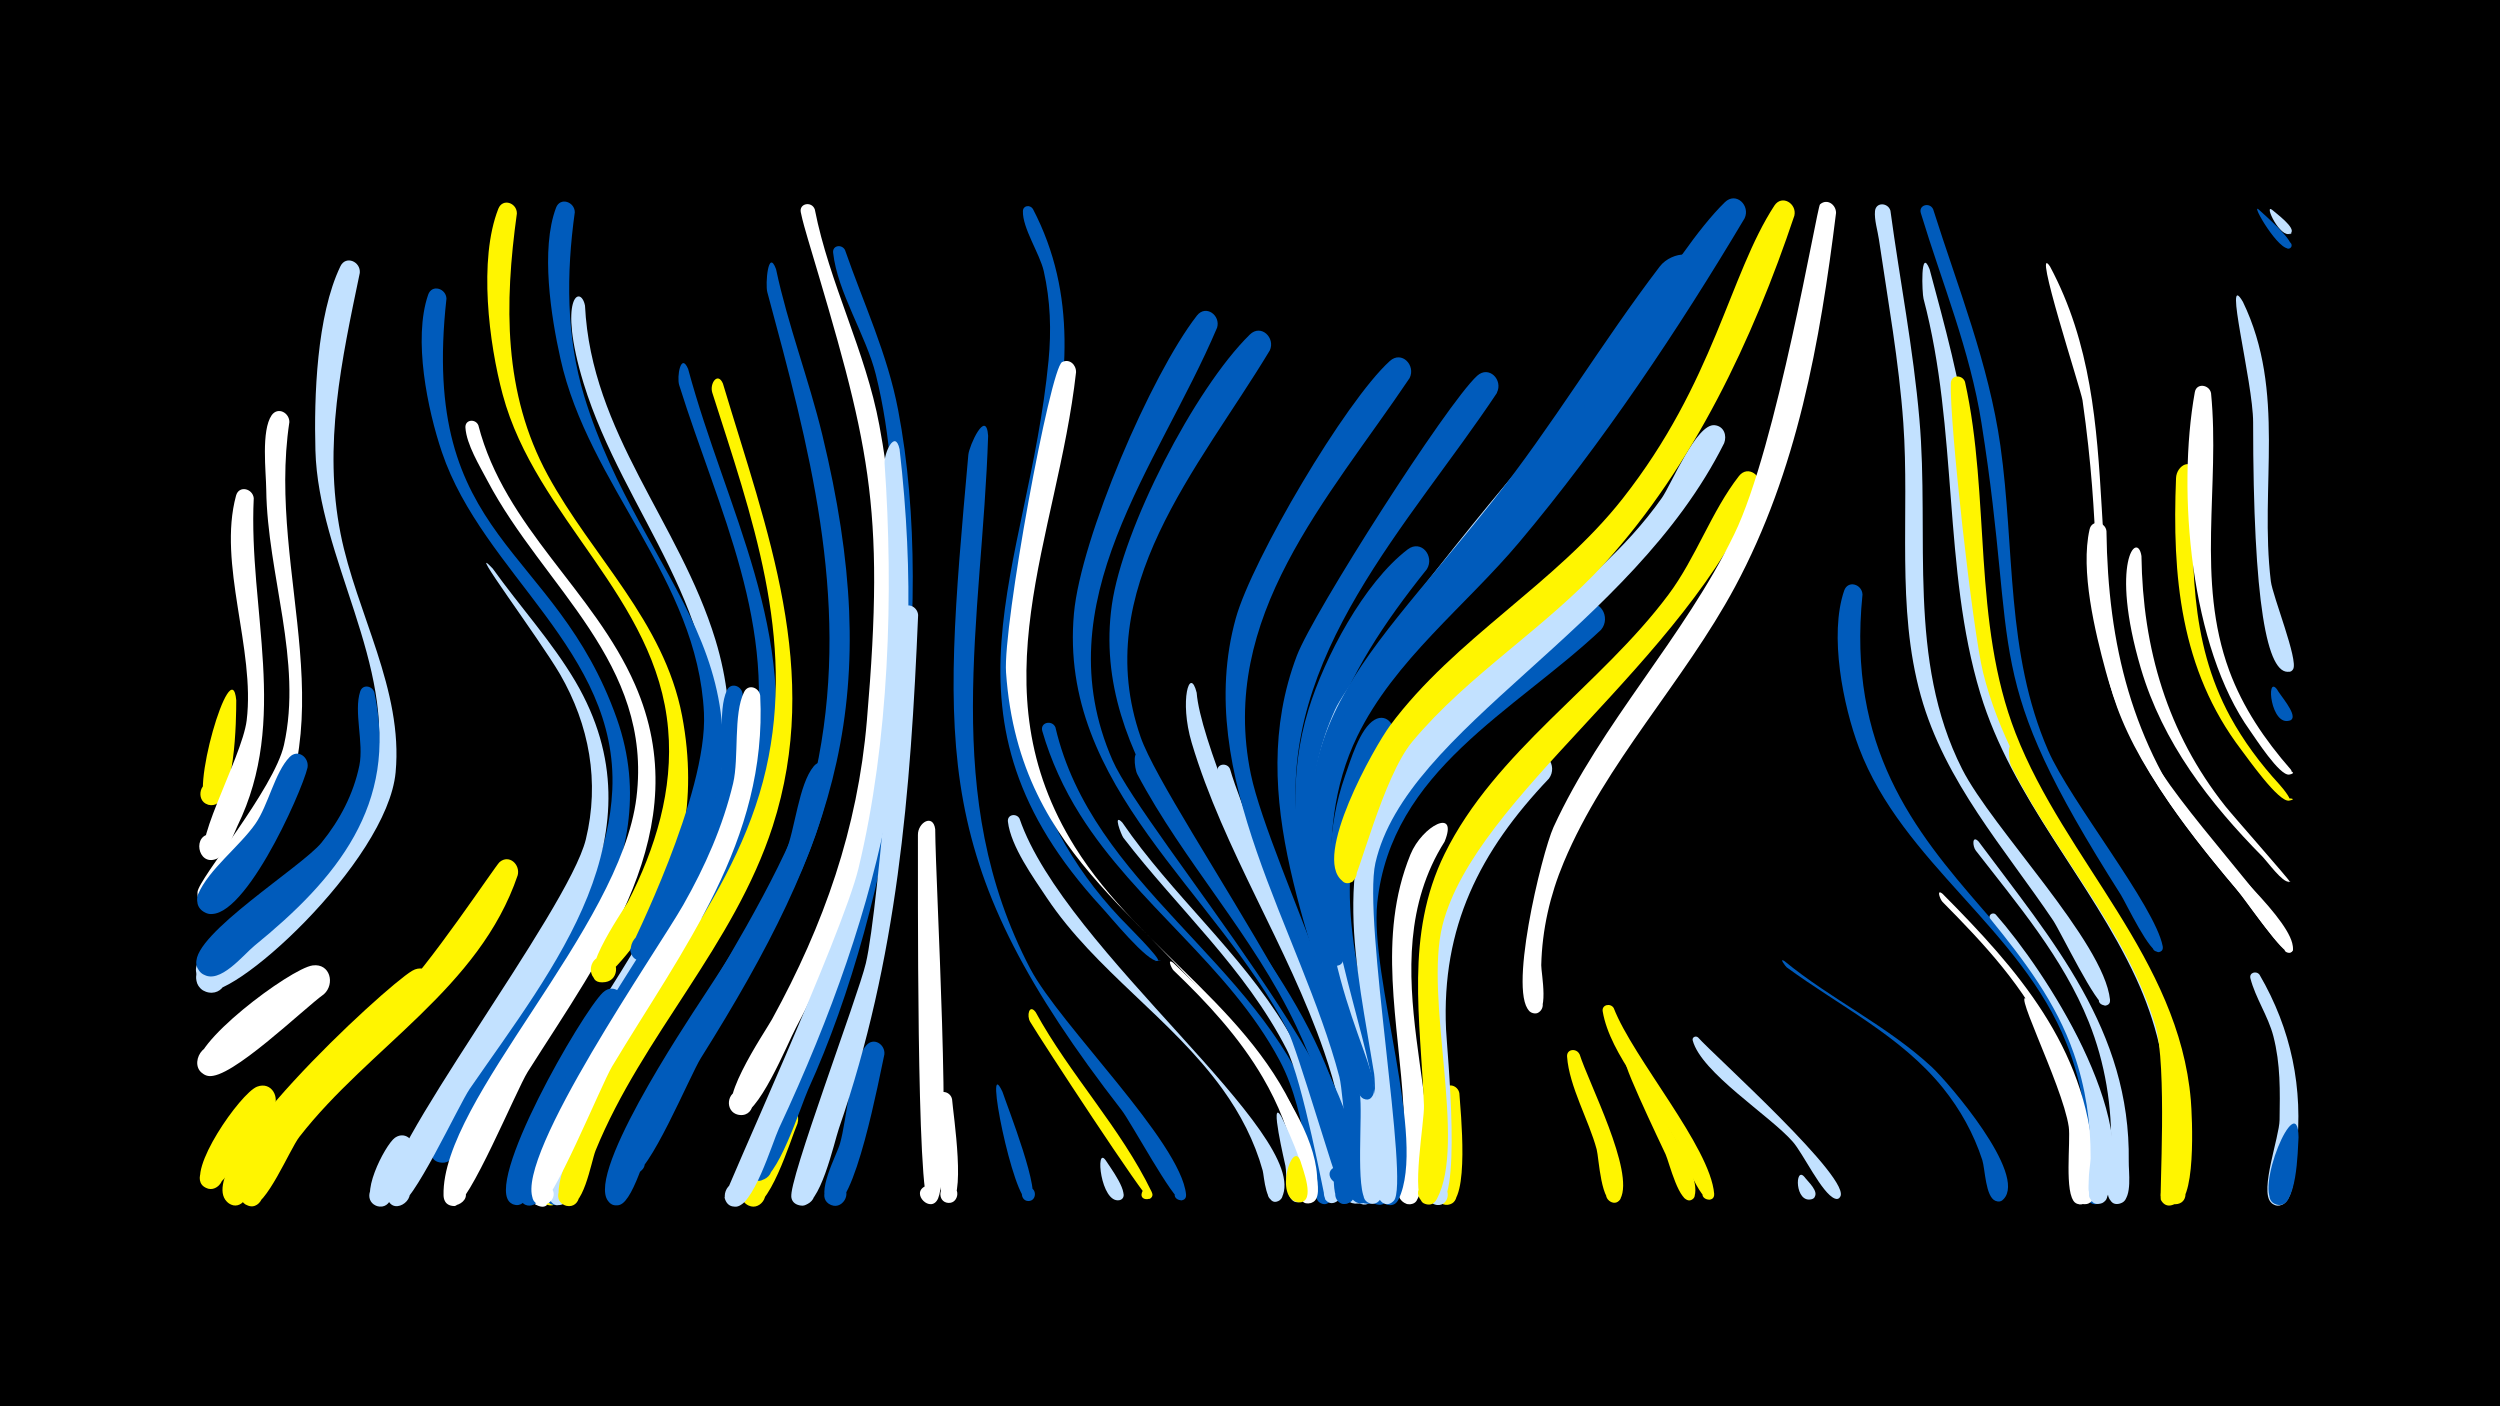 <svg width="1200" height="675" viewBox="-500 -500 1200 675" xmlns="http://www.w3.org/2000/svg"><path d="M-500-500h1200v675h-1200z" fill="#000"/><path d=""  fill="#fff" /><path d=""  fill="#fff500" /><path d=""  fill="#c2e1ff" /><path d=""  fill="#fff" /><path d=""  fill="#005bbb" /><path d=""  fill="#005bbb" /><path d=""  fill="#005bbb" /><path d=""  fill="#fff500" /><path d=""  fill="#c2e1ff" /><path d=""  fill="#005bbb" /><path d=""  fill="#c2e1ff" /><path d=""  fill="#fff500" /><path d=""  fill="#fff500" /><path d="M-386.6-163.9c0 8.2-0.3 50.9-12.3 50.3-7.3-0.4-6.1-11.9 1.2-10.7 7.2 1.2 4.8 12.4-2.3 10.6-9.9-2.7 11.1-74.6 13.4-50.2z"  fill="#fff500" /><path d="M-378.2-260.9c-2.6 53.8 17.1 106.2-7.8 157.3-2.2 4.6-5.1 13.8-10.2 15.9-9.1 3.6-11.7-12.4-2-11.9 8.4 0.4 6.9 13.6-1.3 12.2-11.5-1.9 15.7-48.6 17.9-66.8 4.2-34.2-14-75.1-5.1-107.9 1.4-5.1 8-3.4 8.5 1.2z"  fill="#fff" /><path d="M-369 32.5c-5.8 6.1-23.5 39.2-30.5 38.1-8.9-1.4-3.5-15.4 4-10.4 6.4 4.3-0.9 14.1-6.8 9.2-8.5-7.1 17.7-44.7 25.7-47.8 7.1-2.7 11.3 5.5 7.6 10.9z"  fill="#fff500" /><path d="M-361.1-297.4c-11.2 74.1 30.9 147.4-18.6 213.4-3.9 5.2-12 20.1-19.5 19.3-12.5-1.4-2.2-20.6 5.9-11.1 8.1 9.6-12.6 16.5-11.9 4 0.4-6.3 36.8-49.6 41.5-70.6 9-40.2-8-82-8.5-122.5-0.1-8.8-2.5-28.4 2.6-35.8 3-4.2 8.5-1.2 8.5 3.3z"  fill="#fff" /><path d="M-352.4-131.5c-2.8 12-32.2 77.8-49.2 69.5-8.3-4.1-1.2-16.8 6.6-11.9 7.8 4.9-0.6 16.9-7.8 11.1-2.4-1.9-3.2-5.2-2.1-8 5.1-11.9 19.9-22.9 27.5-33.8 6.2-8.9 9.3-24.7 16.4-32 4-4.1 9.5 0.2 8.6 5.1z"  fill="#005bbb" /><path d="M-344.5-22.8c-9.8 7-45 41.3-55.4 39.2-11-2.3-3.3-19.3 5.6-12.6 9 6.7-5.1 18.9-10.4 9-5.8-10.6 44.2-48 54.8-49.4 8.4-1.1 10.8 8.9 5.4 13.8z"  fill="#fff" /><path d="M-335.5-80.5c-7.4 9.2-59.8 62.3-68.9 50.3-6-7.9 6.9-16.7 12.1-8.2 5.1 8.5-8.7 15.9-12.9 6.9-3.9-8.4 53.2-56.3 62.3-59.8 7-2.6 11.1 5.5 7.4 10.8z"  fill="#c2e1ff" /><path d="M-327.3-369c-8.7 41.8-17.7 82.6-9.2 125.3 7.6 38.1 30.1 74.7 26.4 114.4-4 43.1-80.6 112.7-92.6 104.6-7-4.8-1-16 6.9-12.9 7.9 3.2 4.4 15.4-4 14-5-0.8-7.7-6.7-5-11 20-33 73.8-37.8 85.1-94.6 10.1-51.2-27.5-102.8-28.9-154.6-0.7-25.8 0.6-64.7 12-88.4 2.6-5.4 9.8-2.2 9.3 3.2z"  fill="#c2e1ff" /><path d="M-320.3-167.6c11.5 53.9-18.2 89.5-57.5 121.5-5.4 4.4-16.8 18.9-24.7 13.7-9.6-6.4 4.2-19.7 10.3-9.9 6.1 9.8-12.1 16.1-13.5 4.7-1.7-14 50.6-46.4 60-57.9 8.8-10.8 15.4-23.4 18.2-37.1 2.2-10.8-2.8-25.9 0.4-35.5 1.2-3.7 5.9-2.7 6.8 0.5z"  fill="#005bbb" /><path d=""  fill="#fff" /><path d="M-301.7 53.8c-3.1 5.4-9.2 28.8-17.9 24.9-5.8-2.6-2.9-11.6 3.3-10.4 7.3 1.5 4.3 12.8-2.7 10.6-9.7-3.1 3.8-29.4 8.6-32.8 5.4-3.7 10.7 2.4 8.7 7.7z"  fill="#c2e1ff" /><path d="M-293.7-23c-23.8 24.5-53 44.2-73.3 72-3.7 5-15.6 35.8-23.8 28.1-4.7-4.4 1.1-12 6.6-8.7 6.4 3.8-0.1 13.6-6.1 9.1-20.6-15.5 74.5-103.4 88.1-111.5 7.4-4.4 13.3 5 8.5 11z"  fill="#fff500" /><path d="M-285.7-356.6c-13 117 52.1 117.5 81.8 201.6 25 70.9-30.3 129.3-64.6 185.1-3.5 5.6-12.8 32.1-21.7 27.3-5.9-3.2-2.1-12.5 4.3-10.7 6.4 1.9 4.7 11.7-1.9 11.4-13.1-0.8 2.7-23.5 5-27.8 27-48.4 74-92.8 76.7-151.2 3-66.5-62.1-103.7-81.8-162.1-6.9-20.4-13.9-54.3-6.6-75.5 1.8-5.3 8.7-3 8.8 1.9z"  fill="#005bbb" /><path d=""  fill="#fff" /><path d="M-270.4-295.9c12.7 49.2 55.4 79.3 75.2 124.5 30.4 69.4-16.1 129.8-51.5 185.9-5.4 8.6-28.5 64.6-35.3 64.4-9.8-0.3-3-15.9 3.9-9 6.9 7-8.8 13.6-9 3.8-1-46 84.9-127.9 92.6-190.9 7.9-64.7-44.4-100.7-71.5-152-3.7-7.1-10.1-17.4-10.6-25.6-0.2-3.9 4.8-4.3 6.2-1.1z"  fill="#fff" /><path d="M-263.5-227.1c13 18.2 28.3 34.9 39.7 54.2 42.8 73-10.2 136.8-50.7 195.5-5.4 7.9-27.9 56.9-34.8 56.3-8.6-0.7-4.4-14.4 3.1-10.1 8.8 5-4.9 16-7.9 6.3-5.8-18.8 86.8-137.6 95.3-172.2 6.7-27.5 1.7-54.9-12.4-79.3-10.1-17.3-46.1-65.3-32.3-50.7z"  fill="#c2e1ff" /><path d="M-251.5-79.9c-18.4 54.3-71.3 82.5-104.8 125.6-4.6 5.9-16.1 34-23.5 33.2-7.5-0.8-5.6-12.5 1.8-10.9 8.6 1.9 2.5 15.1-4.5 9.8-19.9-15.1 61.5-88.1 71.7-97.8 16.3-15.5 48.6-64.5 50.6-66.2 4.6-3.9 10 1.2 8.7 6.3z"  fill="#fff500" /><path d="M-251.9-397.5c-6 43.3-6.6 86.1 14.8 125.5 21.3 39.2 55.8 70.1 64.5 115.6 16 84.1-39.2 127.7-39.5 127.6-6.9-2-5-12.7 2.2-12.2 7.2 0.5 7.6 11.3 0.5 12.4-17.6 2.6 8.6-34.3 10.8-38.5 13.2-25.6 21.9-53.9 19.3-82.9-5.4-63-63.5-101.4-79.4-160.6-6.6-24.5-11.7-64.8-2.1-89.2 2.1-5.3 9-2.8 8.9 2.3z"  fill="#fff500" /><path d="M-234.9 72.4c-3.2 10.9-14.7 3.9-9.6-2.1 8.6-10.2 12.8 14.6 1.3 7.7-11.1-6.6 10.5-19.7 8.3-5.6z"  fill="#fff" /><path d=""  fill="#c2e1ff" /><path d="M-219.2-353.3c3 61.3 45.4 104.1 62.6 160.4 23.3 76.4-19 137.5-57.3 199.5-5.3 8.6-27.9 64.9-34.7 64.7-9.8-0.3-3-15.9 3.9-8.9 8.1 8.2-12.1 13.2-8.8 2.1 21.6-70.8 84.3-124.2 94.2-198.9 9.3-71-41.2-118.5-60.6-181.7-12.6-41.3-1.4-47.6 0.7-37.2z"  fill="#c2e1ff" /><path d="M-224.1-398.1c-4.1 29.5-4.2 59.5 4.5 88.2 28 91.9 98.5 127.4 50 236.7-3.2 7.3-12.5 34-21.5 34.4-11.4 0.6-5.1-18.3 3.7-10.8 8.7 7.4-8.9 16.7-10.1 5.3-0.1-0.6 37.3-74.2 35.4-113.5-3.1-64.3-55.4-109.1-68.9-170.1-4.5-20.1-9.6-52.5-2.1-72.4 2-5.3 9-2.8 9 2.2z"  fill="#005bbb" /><path d="M-201-15.6c-13.2 20.3-26.3 40.8-36.1 63-2.7 6.3-6.7 28.4-13.2 30.6-7.8 2.6-9.2-10.9-1-10 8.1 0.9 3.8 13.8-3.3 9.6-14.1-8.5 34.1-91.9 44-101.2 5.6-5.3 12.5 1.8 9.6 8z"  fill="#005bbb" /><path d="M-192.6-11.6c-12.6 19.3-24.9 39-33.9 60.3-2.6 6.1-6 27.3-12.5 29.5-7.7 2.6-9.2-10.9-1.1-10 8.1 0.9 3.8 13.7-3.2 9.5-13.7-8.2 31.6-88.3 41.1-97.3 5.6-5.3 12.5 1.9 9.6 8z"  fill="#fff" /><path d="M-184.2-16.6c-13.4 20.4-26.7 41-36.5 63.5-2.8 6.4-6.8 29.1-13.3 31.3-7.7 2.6-9.2-10.9-1.1-10 8.1 0.9 3.8 13.7-3.2 9.6-14.4-8.7 34.5-93.1 44.5-102.4 5.6-5.2 12.6 1.9 9.6 8z"  fill="#fff500" /><path d=""  fill="#c2e1ff" /><path d="M-169.7-322.9c18.3 67.8 53.8 127.1 38.6 200-13.7 65.5-63 112.1-88.4 172.2-2.3 5.5-6.9 31.8-15.5 28.9-5.7-1.9-3.8-10.7 2.2-10 7 0.8 5.2 11.7-1.7 10.1-10.4-2.3 3.6-30.4 5.7-35.7 24.7-62 76.6-109.7 89.9-176.7 12.9-65.4-16.2-120.7-35.1-181.1-1.2-3.9 0.8-15.9 4.3-7.7z"  fill="#005bbb" /><path d="M-159.1-49.8c-19.4 32.9-43.4 63.1-58.4 98.5-1.6 3.8-10.4 39.3-18.5 27.4-3.4-5 3.5-10.8 7.8-6.6 4.3 4.1-1.1 11.3-6.2 8.2-15.9-9.6 52.4-127.2 66.9-136 5.8-3.5 10.8 3.1 8.4 8.5z"  fill="#c2e1ff" /><path d="M-153-315.9c21.2 70.9 47.8 138.2 23.9 212.5-18.5 57.2-62.5 100.5-85 155.6-2.2 5.4-5.9 29.4-14.6 26.4-5.7-1.9-3.7-10.7 2.3-10 7 0.8 5.2 11.7-1.7 10.2-10.5-2.4 4-31.4 6.2-37.1 24.6-60.6 74.8-107.5 89.6-172.6 14.3-62.9-6.9-121.4-25.8-180.6-1.4-4.4 2.6-10.2 5.1-4.4z"  fill="#fff500" /><path d="M-143.6-167.2c7.7 79.3-46.4 134-79.9 199.5-3.7 7.2-16 48.7-23.6 46.2-7.7-2.6-0.8-14.2 5.1-8.6 5.9 5.6-5.2 13.2-8.3 5.6-8.4-20.9 60-119.6 72.3-141.7 10.9-19.5 19.6-40.4 23.8-62.4 2.1-11.2-1.4-30.2 3.1-40 1.8-4 6.9-2.3 7.5 1.4z"  fill="#005bbb" /><path d="M-135.1-166.1c3.5 69.7-37.2 121.5-71.1 178-5.1 8.5-29.4 68.3-34.9 66.4-7.7-2.6-0.8-14.2 5.2-8.6 5.9 5.6-5.3 13.2-8.3 5.7-8.5-21.1 59.7-119.1 72.2-141.1 10.4-18.3 19-37.7 23.9-58.3 2.9-12.3 0-33.4 5.3-43.9 2-4 7.2-2.1 7.7 1.8z"  fill="#fff" /><path d="M-127.5-370.8c5.7 26.9 15.7 52.7 22.2 79.5 30.2 124.6 7.5 194.4-58.3 299.2-5.1 8.1-25.3 56.9-33.1 56.1-10.2-1-2.1-16.8 4.6-9.1 6.7 7.7-10.1 13.6-9.6 3.4 1.2-30.2 82.8-131.8 94.7-194.8 14.7-77.4-4.7-149.3-24.7-223.3-1-3.7 0.4-21.3 4.2-11z"  fill="#005bbb" /><path d="M-117.2 39.3c-3 6.7-14.1 44.1-23.6 39.3-6.9-3.4-0.9-14 5.6-9.9 6.5 4.2-0.6 14-6.6 9.2-6.3-5.1 12.2-47 19.7-46.6 4.3 0.2 6 4.3 4.9 8z"  fill="#fff500" /><path d="M-108.9-399.5c7 35.6 24.4 68 31 103.7 17.6 94.7 5.6 204.1-40 289-4.1 7.6-18.6 43.8-27.7 41.9-6.7-1.4-5.7-11.6 1.2-11.7 8-0.1 7.5 12.6-0.5 11.8-14.3-1.4 12.2-40 15.5-46 24.9-45.4 41.1-91.4 45.5-143.3 9-104.7 1-132.9-28.3-231.1-1.2-4.2-2.5-8.4-3.4-12.8-1-4.4 5.2-5.6 6.7-1.5z"  fill="#fff" /><path d="M-100.8-128c-12.2 64.5-55.4 110.4-83.7 167.5-3.6 7.3-10.9 36.7-18 38.8-8.1 2.4-9-11.5-0.7-10.4 8.3 1.2 3.4 14.3-3.7 9.7-15-9.8 36.5-86.9 43.8-98.1 14.8-22.6 29.7-45.3 40.2-70.4 4.6-11 6.2-32.5 13.5-41.3 3.5-4.2 9-0.5 8.6 4.2z"  fill="#005bbb" /><path d="M-94.4-380c8.9 25.6 20.4 50 25.5 76.8 18.9 98.6-1.9 235.5-43.2 326.2-3.4 7.5-15.1 45-24.1 43.8-10.5-1.5-1.3-17.4 5.2-9.2 5.6 7.1-7.8 13.6-9.9 4.9-1.9-7.8 28.1-65.4 32.9-76.7 16.3-38.4 26.5-78.1 30.4-119.7 5.6-59.4 12.5-128-2-186.3-4.7-18.9-18.4-39.4-20.5-58.5-0.4-3.6 4.2-4.2 5.7-1.3z"  fill="#005bbb" /><path d=""  fill="#fff" /><path d="M-75.5 6.1c-2.1 9.4-14.6 76.7-25.6 72.3-6.8-2.8-1.8-13.3 4.6-9.8 6.5 3.5 0.4 13.4-5.6 9.2-6.7-4.7 3.7-23.2 5.3-28.9 3.4-11.8 4.7-37.9 12.6-47.1 3.6-4.2 9.2-0.4 8.7 4.3z"  fill="#005bbb" /><path d="M-68.2-284.4c14 121.7-6.9 216.8-57.9 326-3.2 6.9-12.6 38.7-21.3 37.6-8.9-1.2-3.8-15.2 3.8-10.4 8.9 5.7-6 16.3-8.6 6.1-0.5-1.9 56.5-125.9 64.3-158.2 14.7-61.1 16.9-131.7 12.5-194.3-0.3-4.8 5-16.7 7.2-6.8z"  fill="#c2e1ff" /><path d="M-59.3-204.8c-3.6 85.6-9.9 164.8-38 246.4-2.4 7-9.1 38.2-18.1 37.1-10.3-1.2-1.8-17.1 4.9-9.1 5.7 6.8-7.3 13.6-9.6 5-1.9-6.8 32.1-96.8 35.7-112.2 6.5-27.1 16.7-169.1 17-169.6 2.4-4.2 7.8-1.8 8.1 2.4z"  fill="#c2e1ff" /><path d="M-51.1-102c0.2 27.9 8.1 161.3 1.4 177.2-3.3 7.7-13.6-2.5-6-5.9 6.5-2.9 8.8 8.8 1.7 8.6-6.2-0.1-5.3-159.2-5.4-177.1-0.1-6 7.3-10.4 8.3-2.8z"  fill="#fff" /><path d="M-43 27.7c0.5 6.8 7.2 50.2-1.8 49.7-5.7-0.4-4.7-9.4 0.9-8.4 5.7 1 3.7 9.8-1.8 8.2-4.8-1.4-7.2-45.1-4.7-50.7 1.7-4 6.8-2.4 7.4 1.2z"  fill="#fff" /><path d="M-4.2-399.7c43.2 83-21.3 166.9-4.1 253.4 6.6 33 22.8 62.2 45.7 86.6 2.2 2.4 20.8 20.7 18.3 20.9-5 0.6 5-1.1 0.1 0-4.8 1.1-23.5-22-27.1-25.8-84.3-91.7-35.2-161-25.4-262.3 1.4-14.4 0.9-28.9-2.3-43-1.9-8.3-10.3-20.7-10-28.8 0.1-2.8 3.5-3.1 4.8-1z"  fill="#005bbb" /><path d="M-25.7-290.8c-2.8 88.2-23.4 172.7 20.3 255.9 14.1 26.8 72.2 83.1 74.7 108.2 0.5 5-7.8 2.6-4.8-1.4 3-4 7.5 3.5 2.6 4.3-3.6 0.6-24.5-38-28.7-43.3-91.7-118.3-86.4-171.4-73.6-314.6 0.4-4.4 8.6-22.4 9.5-9.1z"  fill="#005bbb" /><path d="M-18.8 24.1c2 6.2 19.7 51 13.1 52.3-4.3 0.9-5.4-6-1-6.4 4.4-0.5 4.7 6.5 0.3 6.5-7.2 0-21.8-72.6-12.4-52.4z"  fill="#005bbb" /><path d="M-10.6-107c21.6 63.1 140.6 151.9 125.9 181.8-2.5 5-9.8-0.8-5.4-4.3 3.7-3 8.2 3.1 4.2 5.7-6.6 4.2-7.3-11.9-8-14.3-3.9-14.1-10.7-27.2-19.2-39-24.5-34-61-56.9-84.4-91.9-6.5-9.8-17.3-24.7-18.7-36.6-0.4-3.6 4.2-4.2 5.6-1.4z"  fill="#c2e1ff" /><path d="M-2.9-14.2c16.4 30 40.8 55.5 55.7 86.3 2.1 4.3-6.2 4.9-4.7 0.4 1.4-4.6 7.9 0.7 3.7 3-1.6 0.9-51.9-75.9-57.3-85-1.8-2.9-0.5-8.8 2.6-4.7z"  fill="#fff500" /><path d="M6.6-150.9c17.6 75.5 96.5 112 124 182.8 2.8 7.2 15.3 39.4 7.4 45.1-5.3 3.8-9.6-6.1-3.2-7.3 7.5-1.5 5 11.6-1.4 7.5-5.7-3.6-4.7-41.1-19.2-68.2-24.4-45.7-68.6-74.7-95.8-118-7.8-12.4-14-25.9-18.1-40.1-1.2-4.2 4.7-5.5 6.3-1.8z"  fill="#005bbb" /><path d="M16.5-321.3c-9 79.9-48.5 151.1-0.5 227.9 31.8 51 89.9 79.9 110.3 139 1.7 5.1 10.9 28.9 3.5 31.6-5.9 2.1-7.3-8.2-1-7.6 7.3 0.6 1.6 12-3.3 6.5-4.1-4.5-2.7-18.8-4.2-24.8-3.8-15.5-10.8-30-19.6-43.3-44.9-67.9-112.3-92.7-118.8-185.2-1.6-22.2 21.2-146.2 26.9-149 3.6-1.8 6.8 1.3 6.7 4.9z"  fill="#fff" /><path d=""  fill="#005bbb" /><path d="M30.7 56.9c1.7 2.8 12.5 16.9 7.1 19-3.3 1.4-5.1-3.9-1.7-4.9 3.4-1 4.7 4.4 1.2 5.1-9 1.6-11.7-26.3-6.6-19.2z"  fill="#c2e1ff" /><path d="M38.7-105.2c23.8 34.7 56.5 62.1 78.4 98.3 6.7 11.1 40.1 72.8 24.7 83.5-6.4 4.4-9.5-8.8-1.8-7.6 7.7 1.2 0.8 12.9-3.9 6.7-0.2-0.3-11-57.6-18.5-72-20-39-52.1-67.4-78.4-101.6-1-1.4-5.2-12.2-0.5-7.3z"  fill="#c2e1ff" /><path d="M47.8-136.1c26.5 60.4 78.6 104.8 96.4 170.2 2 7.3 11 38.2 3.3 43.1-5 3.2-9.5-4.9-4.2-7.5 5.3-2.6 8.9 5.9 3.4 7.9-9.3 3.4-5.8-20.6-6.2-24.3-2-21.2-9.2-41.6-18.3-60.7-20.6-43.6-53.9-78.7-76.3-121-1.5-2.8-2.4-14.4 1.9-7.7z"  fill="#005bbb" /><path d=""  fill="#005bbb" /><path d="M63.1-37.9c22.4 21 76.7 78.2 68.3 112.4-1.5 6.1-10.8 1.5-6.9-3.4 3.9-4.9 10.4 3.2 4.8 6-8 4-7-16.2-7.5-19.3-2.7-14.3-8.3-28-15.6-40.5-11.3-19.4-26.7-36-42.9-51.5-0.9-0.8-3.3-6.1-0.2-3.7z"  fill="#fff" /><path d="M74.4-167.5c3.3 43 96.9 222.5 79.2 243.4-4.5 5.4-11.6-3.9-5.2-6.8 5.4-2.5 9 6.3 3.3 8.2-9.4 3.2-5.3-18.3-5.5-22-0.8-17.3-5-34.2-10.6-50.4-17.5-50.9-48.2-96.8-63.6-148.4-6-20.2-0.9-37.2 2.4-24z"  fill="#c2e1ff" /><path d="M84.2-342.7c-28.4 66.9-83.5 131.4-50.2 207.6 15.1 34.5 132.3 170 111.5 201.2-3.5 5.3-10.8-2.3-5.4-5.6 5.4-3.3 8.9 6.6 2.5 7.4-1.2 0.1-20-64.6-24.4-73-34.6-67.3-110.3-117-102.7-200.5 3.3-36.1 36.9-114.4 59-142.9 4.3-5.5 11.5-0.1 9.7 5.8z"  fill="#005bbb" /><path d="M90.4-130.9c8.9 31.6 79.9 188.9 64.4 207-4.6 5.4-11.6-4-5.3-7 5.5-2.5 9 6.4 3.3 8.3-9.6 3.2-5.2-18.9-5.4-22.6-0.7-17.3-4.8-34.2-10.3-50.6-11.5-34.8-51.1-102.3-52.8-134-0.2-3.8 4.8-4.2 6.1-1.1z"  fill="#c2e1ff" /><path d=""  fill="#c2e1ff" /><path d="M109.5-331.8c-34.2 56.8-86.7 114.5-62 185.6 13 37.3 126.6 191.4 101.7 222.2-4.3 5.4-11.5-3.6-5.3-6.6 6.2-3 8.9 8 2 8.2-8.1 0.2-4.5-23-5.1-27.9-2.8-23.9-11.9-46.5-22.6-67.8-31-61.3-95.1-117-84.5-191.6 5.2-36.6 39.7-103.7 66.2-129.7 5.4-5.3 12.4 1.6 9.6 7.6z"  fill="#005bbb" /><path d="M115 35.9c2.8 5.5 17.8 37.3 9.3 40.8-4.8 2-7.5-5.7-2.5-7.1 5-1.4 6.8 6.5 1.7 7.4-7 1.2-5.7-13.8-6.5-17.4-0.2-1.1-7.9-33.5-2-23.7z"  fill="#c2e1ff" /><path d="M124.2 57.3c1.1 3.9 7.4 19.4-0.3 19.8-5.2 0.3-5.2-7.9 0-7.6 5.2 0.3 4.3 8.4-0.8 7.6-11.8-1.9-2.7-30.5 1.1-19.8z"  fill="#fff500" /><path d=""  fill="#fff500" /><path d=""  fill="#fff" /><path d="M150.9-101.2c-10.9 49.1 11 96.1 15.6 144.4 0.6 6 4.9 33.6-3.8 35-6.2 1-7.2-8.9-0.9-9.2 7.3-0.4 5.3 11.7-1.5 8.9-6.7-2.7-1.3-24.3-1.5-30.1-1.2-40.7-17.4-79.2-19.1-120-1.2-30.8 12-45.1 11.2-29z"  fill="#005bbb" /><path d="M158.4 45.7c0.7 5.3 5.7 33.8-4.2 32.4-6.1-0.8-4.3-10.3 1.7-8.8 6 1.5 3.1 10.7-2.6 8.6-8.3-3 0.1-55.7 5.1-32.2z"  fill="#c2e1ff" /><path d="M168.2-145.6c-56.2 79.2 17.7 177-2.4 220.8-3.1 6.6-12.7-0.7-7.2-5.4 6.5-5.6 11.3 8.6 2.7 8.1-6-0.3-4.7-50-6.1-58.2-8.5-48.9-26.9-97.9-9.6-147.2 2.6-7.3 7.1-22.9 14.2-27 6-3.5 11 3.4 8.4 8.9z"  fill="#005bbb" /><path d="M176.6-318.5c-39.3 58.4-91.8 114.6-76.2 190.1 9.2 44.2 72 165.5 56.5 203.3-2.7 6.6-12.4-0.2-7.2-5 6.1-5.6 11.3 7.8 3 7.7-5-0.1-7.6-52.5-9.8-60.7-18.6-70.4-70.7-144.7-49.7-220.2 7.8-28 52.5-104 73.9-123.4 5.7-5.2 12.6 2.1 9.5 8.2z"  fill="#005bbb" /><path d="M184.9-226.8c-41.9 52.3-63.8 98-49.4 166.2 2.6 12.6 38 140.7 21.2 138.3-6.1-0.9-4.2-10.4 1.7-8.9 7 1.8 1.6 12.5-3.9 7.9-5.6-4.6-2-42.6-3.8-51.6-11.3-61.4-42.2-121.1-22.6-184.6 7.7-24.9 26.4-60.6 47.6-76.8 6.5-4.9 13 3.3 9.2 9.5z"  fill="#005bbb" /><path d="M193.4-96c-37.8 59.7 6 134.6-13 171.5-3.5 6.7-13.2-1.3-7.2-6 7-5.4 11.3 9.4 2.5 8.5-8-0.8-1.6-38.9-2-46-2.2-41.1-12.9-82 3.3-121.8 5.7-14 23.2-22.8 16.4-6.2z"  fill="#fff" /><path d="M200.5 24.8c0.5 8 5.2 52.4-5.5 53.5-6.5 0.7-7-9.7-0.4-9.7 6.6 0 5.9 10.4-0.6 9.6-8.7-1-2.1-18.8-1.7-23.6 0.7-8.4-2.8-23.8 0.6-31.3 1.8-4 7-2.3 7.6 1.5z"  fill="#fff500" /><path d=""  fill="#fff500" /><path d="M218.6-311.5c-42.1 63.3-104.8 126.2-95.9 207.5 5.8 52.5 31.9 100.4 37.1 152.7 0.5 5 4.9 30.2-4.6 28.9-7.1-1-3-12.1 3.1-8.3 5.2 3.3-0.5 11.2-5.3 7.4-3.2-2.6-2.6-45.4-5.8-59.4-15.4-66.4-50.8-133.8-24.7-202.6 7.9-20.7 71.9-120.9 86.5-134.3 5.7-5.2 12.6 2 9.5 8.1z"  fill="#005bbb" /><path d=""  fill="#fff500" /><path d=""  fill="#c2e1ff" /><path d="M243.5-126.3c-33.3 35-51.6 71.3-49.4 120.4 0.4 9.4 8.3 87.2-4.9 84.2-5.5-1.2-4.5-9.6 1.1-9.6 6.6 0 5.9 10.4-0.6 9.7-7.3-0.9-1.1-46.3-1.5-54.2-2.2-41.3-6.7-81.1 14.2-118.9 7.4-13.4 19.2-33.5 32.3-42.1 7.1-4.6 13.3 4.4 8.8 10.5z"  fill="#c2e1ff" /><path d="M252.1-281.4c-41.3 60.3-115.5 110-115.1 189.4 0.3 49 22.9 93.9 26.4 142.2 0.4 5.2 4.2 28.9-5.2 27.5-6.1-0.9-4.2-10.5 1.8-8.9 7 1.8 1.5 12.6-4 7.9-5.6-4.6-1.7-42.7-3.3-51.7-10.7-61.6-39.8-122.5-11.9-184.3 7.9-17.6 88.4-118.6 101.8-130.5 5.9-5.2 12.7 2.3 9.5 8.4z"  fill="#c2e1ff" /><path d="M258.2 6c4.2 13.5 26.5 56.4 19.6 69.4-2.7 5.1-10-1.1-5.4-4.6 4.6-3.5 8.6 5.2 3 6.4-7 1.5-7.9-21.5-9-25.5-3.7-13.9-13.2-30.2-14.2-44.5-0.3-3.8 4.6-4.2 6-1.1z"  fill="#fff500" /><path d="M268.5-197.7c-41.9 39.4-100.7 67.5-107.4 131-3.8 35.9 24 114 10.2 142.4-3.8 7.8-14-3.4-5.9-6.5 8.2-3.1 7.8 12.1-0.2 8.8-5.1-2.2-2.5-53.9-3.8-62.8-7.1-47.1-18.7-95.2 7.4-138.9 16.1-26.9 64-70.7 91.4-85.6 7.7-4.2 13.3 5.7 8.3 11.6z"  fill="#005bbb" /><path d="M274.6-16.1c9.4 24.2 46.3 66.6 48.2 89.1 0.4 5.1-8.1 2.5-4.9-1.4 2.7-3.4 7.3 2.2 3.3 4.1-4.9 2.4-14.6-24.2-16.8-28.2-10.2-18.2-31.6-41.2-35.1-62-0.6-3.3 3.8-4.2 5.3-1.6z"  fill="#fff500" /><path d="M282.6 11.8c6.3 12 34.8 49 30.8 62.3-1.3 4.4-8 0.7-5-2.7 3.1-3.5 7.6 2.7 3.4 4.6-5.7 2.5-10.6-18.2-12.3-21.9-0.8-1.8-27.3-56.9-16.9-42.3z"  fill="#fff500" /><path d=""  fill="#005bbb" /><path d=""  fill="#fff" /><path d="M310.8-369c-31.3 41.1-58.1 85.6-90.4 125.8-31.7 39.6-74.8 73.3-82.7 126.3-11.6 78 26.9 131.1 21.3 142.6-2.9 5.9-10.5-2.6-4.4-4.8 6.1-2.3 5.9 9.1-0.1 6.5-7.2-3.1-13.3-48.8-15.7-57.9-30.8-119.5 9.1-142.7 77.6-228.9 28.7-36.1 52.3-76 80.3-112.7 5.7-7.5 21.1-8.7 14.1 3.1z"  fill="#005bbb" /><path d="M315.1-2c7 8 75.2 69.1 68 76.7-2.4 2.6-5.8-2.3-2.5-3.6 3.9-1.6 3.9 5.7 0.1 4.2-6.2-2.4-15.2-21.7-20.2-27.3-10.9-12.5-43.9-33.1-48-48.6-0.4-1.6 1.5-2.4 2.6-1.4z"  fill="#c2e1ff" /><path d="M327.6-287.3c-44.8 89.6-152.6 136.6-167.4 201.5-6.2 27.3 16.6 154.2 8.8 162.2-6 6.2-12.2-7.6-3.6-7.9 7.4-0.3 5.2 11.8-1.6 8.9-5.2-2.1-2.9-53.3-4.2-61.9-8.3-51.8-21.9-104.5 10.6-151.4 34.1-49.2 92.5-75.4 127.5-125.1 4.5-6.4 16.6-36 25.4-34.9 4.4 0.5 5.9 4.9 4.5 8.6z"  fill="#c2e1ff" /><path d=""  fill="#fff500" /><path d="M344.4-265.7c-35.6 84.2-136.3 147.7-152 209.8-8.9 35.3 11.8 104.4-2.7 131.4-4.2 7.9-14.3-4-5.7-6.8 8.5-2.8 7.6 12.7-0.6 8.9-6.3-2.9 0.4-39.4 0.1-47-1.6-41.3-9.2-81.8 9.9-120.7 24.2-49.2 75-81 107.4-124.4 13.2-17.6 20.7-40.1 33.9-57 4.3-5.5 11.5-0.1 9.7 5.8z"  fill="#fff500" /><path d="M337.4-395.2c-31.6 53.1-68.4 108.2-108.1 155.4-25.7 30.6-60 56.7-77.8 93.2-11.6 23.8-14.2 50.4-11.5 76.6 0.4 3.8 8.7 37.9-0.1 33.2-3.5-1.9-1.3-7.4 2.5-6.3 3.8 1.1 2.9 6.9-1.1 6.6-6.5-0.4-7.4-23.6-8.2-28.6-15.7-104.2 57-140.9 110.7-214.7 23.3-32 58.9-98.5 84.1-123.1 5.4-5.3 12.4 1.6 9.5 7.7z"  fill="#005bbb" /><path d="M356.5-38.7c22.5 18.5 49.4 31 70.9 51 8 7.5 45.8 51.4 34.3 63.3-3.9 4-8.9-3.7-3.8-5.7 6.1-2.3 5.9 8.9-0.1 6.5-4.8-2-4.9-15.1-6.3-19.6-4.1-12.6-10.6-24.3-18.9-34.6-20.2-25-49.5-39.2-75-57.9-0.4-0.3-3.9-4.8-1.1-3z"  fill="#005bbb" /><path d="M366.1 64.9c1.6 2.2 7.4 7.2 4.6 10-2.1 2.2-5.4-1.3-3.1-3.2 2.7-2.3 5.5 2.9 2.1 3.9-8.3 2.3-8.2-16.1-3.6-10.7z"  fill="#c2e1ff" /><path d="M361.3-396.5c-19.9 59.4-48.5 119.9-90.8 166.6-28.3 31.2-65.6 53.5-92.6 85.9-14.1 16.9-25.9 65.6-28.7 67.2-7.1 4.1-9.2-10.1-1.2-8.2 6.8 1.6 1.7 12.1-3.7 7.8-14.5-11.4 15.4-64.3 22.9-74.5 31.1-41.9 79.3-67.8 111.7-109 44-56 51.1-107.3 72.8-140.6 3.6-5.5 10.9-1 9.6 4.8z"  fill="#fff500" /><path d="M381.3-397.8c-7.7 62.1-18.6 123.8-48.5 179.5-24.5 45.6-62.2 84.4-82.2 132.2-6.6 15.7-10.4 32.4-10.8 49.4-0.1 3.5 4.3 25.2-4 23-4.9-1.3-2.4-9 2.4-7.2 4.8 1.9 1.4 9.2-3.1 6.9-12.1-6.3 4.9-76.4 10.6-89 23-50.1 62.5-90.8 86.7-140.5 20.4-41.8 39.8-157.2 41.2-158.4 3.4-3 7.7 0.1 7.7 4.1z"  fill="#fff" /><path d="M394-214.6c-14.9 147 129.3 158.9 116.4 288.4-0.8 8.3-13.3 1.9-7.5-3.6 5.2-4.8 11.1 5.3 4.4 7.5-9.7 3.2-5.1-19.1-5.1-22.8-0.2-18.5-3.4-36.9-10.3-54.1-22-55.1-78.7-86.6-99.6-141.9-7.6-20.2-14.4-54.1-7.1-75.4 1.8-5.2 8.6-3.1 8.8 1.9z"  fill="#005bbb" /><path d="M407.4-398.9c4.5 33.3 11 66.4 13.9 100 5 56.5-6.1 115.4 20.5 168 14.4 28.5 68 82.9 71 110.7 0.5 4.9-7.7 2.6-4.7-1.3 3-3.9 7.4 3.4 2.5 4.2-4.1 0.7-21.6-35.7-25.1-40.9-23.4-34.7-52-66.6-63.5-107.8-11.9-42.5-5.3-87.5-8.4-130.9-2.1-29.6-7.4-58.8-11.7-88.1-0.6-4.2-2.3-9.5-1.9-13.7 0.5-4.5 6.3-4 7.4-0.2z"  fill="#c2e1ff" /><path d="M427.9-399.6c11.9 37.6 26.7 74.2 32.3 113.6 7 49.5 2.5 99.3 22.9 146.2 10.4 24 51.3 74.7 55 94 0.8 4.3-6.7 2.9-4.3-0.8 2.4-3.7 6.8 2.5 2.6 3.6-4.3 1.1-15.8-23.3-18.4-27.5-68.5-108-48.5-110.8-66.9-226.5-5.5-34.9-18.9-67.1-29.1-100.7-1.2-3.9 4.2-5.4 5.9-1.9z"  fill="#005bbb" /><path d=""  fill="#005bbb" /><path d="M426.2-370.8c7.3 27.2 14.8 54.3 18.5 82.2 7.5 56.9 2.1 112 29.9 164.6 18.2 34.5 43.8 64.8 59.7 100.5 5.6 12.5 22.7 82.1 10.9 88.3-5.6 2.9-9.7-6.2-3.8-8.4 5.9-2.3 9 7.2 2.8 8.8-10.5 2.8-3.9-25.8-3.9-30.5 0-22.7-5.5-44.6-15-65.2-22-47.4-59.5-86.1-74.8-136.8-18-59.6-10.5-126.1-27.2-189.3-0.7-2.5-1.6-25.4 2.9-14.2z"  fill="#c2e1ff" /><path d="M432.4-71c36.1 36.3 68.6 73.5 72.4 127 0.3 4.9 2.7 16.3-0.7 20.4-3.8 4.6-10.6-1.8-6.4-5.9 5-4.8 11 4.9 4.5 7.2-9.5 3.3-5.4-20.3-5.6-23.9-0.8-18.5-4.9-36.8-12.6-53.6-11.9-26.1-31.6-47.1-51.6-67.3-1.1-1.1-3.1-6.4 0-3.9z"  fill="#fff" /><path d="M443.2-316.7c12.3 55.6 3.4 115 24.3 168.7 23.7 60.9 78.4 108.2 84.1 176.1 0.6 6.9 3 52.5-8.4 49.8-5.5-1.3-4.4-9.7 1.2-9.6 5.6 0.1 6.4 8.5 0.9 9.6-11.1 2.2-2.5-26.2-2.1-30.9 1.9-23.9-1.8-47.5-10.9-69.7-22.2-54.2-66-96.4-80.4-154.4-5.1-20.5-16.2-120.3-15.5-139 0.2-4.2 5.6-4.1 6.8-0.6z"  fill="#fff500" /><path d="M449.7-96.1c35.4 47.6 73 90.6 72.1 153.5-0.1 5 1.8 17.1-3.3 19.9-5.5 2.9-9.7-6-3.9-8.3 5.8-2.3 9 7 3 8.7-10.1 2.9-4.3-21.3-4.3-25.2 0.6-21.2-2.8-42.3-10.7-62-12.4-30.8-34.1-56.3-54.2-82.2-1.6-2-1.9-7.7 1.3-4.4z"  fill="#c2e1ff" /><path d="M457.9-61.1c24.3 27.6 69.4 97.4 53.3 136.2-2.7 6.5-12.3-0.2-7.1-5 5.2-4.8 11.1 5.4 4.4 7.5-9.5 3.1-5-18-5-21.5 0.1-17.2-2.4-34.3-8.1-50.5-8.5-24.5-23.8-44.6-40-64.5-1.4-1.7 1-3.5 2.5-2.2z"  fill="#c2e1ff" /><path d="M467.4-140.1c19.4 44.4 53.9 80.5 71.3 125.8 5.1 13.3 17.5 86.8 4.8 92.4-8.2 3.7-8.9-12-0.3-9 8.5 3-1.8 14.8-6 6.8-0.7-1.4 3.1-64.6-2.6-83.7-13.9-46-48-82.1-69.2-124.5-1.4-2.8-2.2-14.6 2-7.8z"  fill="#fff500" /><path d="M475.2-18.1c27.7 39 30.9 94.5 24.4 96-6.7 1.6-6.9-9.8-0.2-8.4 6.7 1.3 2.2 11.8-3.3 7.7-5.4-3.9-2.1-29.4-3.1-36.3-2.9-20.4-31.1-74.7-17.8-59z"  fill="#fff" /><path d="M484-372.1c39.5 73.8 11.1 158 46.9 231.8 12.8 26.3 64.7 79.2 69.6 95.2 1.1 3.5-5.3 3-3.7-0.3 1.6-3.3 5.9 1.5 2.5 2.7-3.4 1.2-19.8-23.3-22.9-27-92.2-108.7-59.2-115.5-76.8-238.2-0.7-4.9-24.4-77.4-15.6-64.2z"  fill="#fff" /><path d="M590.6-399.3c1.5 1.4 11.8 8.8 9 11.2-2.1 1.8 2.2-1.1-0.2 0.2-4.9 2.6-12.9-14.5-8.8-11.4z"  fill="#c2e1ff" /><path d=""  fill="#fff500" /><path d="M511.1-245.1c0.7 54.8 12.2 101.6 45.7 145.9 8.1 10.7 44.2 41.6 43.8 54.5-0.1 3.1-5.1 1.9-3.7-1 1.6-3.3 5.9 1.5 2.4 2.7-3.5 1.3-22.7-26.7-26-30.5-26.6-31.3-51.5-64-62.5-104.2-5.2-19.1-12.3-48.5-7.8-68.2 1.1-4.9 7.6-3.6 8.1 0.8z"  fill="#fff" /><path d=""  fill="#005bbb" /><path d="M527.9-233.1c0.6 44.4 12.4 84.9 40.2 120 3.2 4.1 31.4 36 30.9 36.2-2.3 1 2.2-0.4-0.3 0.1-3 0.6-10.3-9.5-12.5-11.8-25.8-26.1-48.1-55-58.6-90.6-15.1-51.3-1.6-66.3 0.3-53.9z"  fill="#fff" /><path d=""  fill="#fff500" /><path d="M584.1-399.5c2.3 2.2 18.5 16 15.3 18.5-1.8 1.4-3.8-1.5-1.9-2.7 1.9-1.2 3.6 1.9 1.6 2.8-4.9 2.3-18.9-21.8-15-18.6z"  fill="#005bbb" /><path d="M553.3-272.8c-1.5 40.2-2.6 80.4 17.2 116.8 6.4 11.7 14.4 22.5 23.5 32.4 2 2.2 7.1 8.6 4.3 7.8-6.2-1.5 6.8-1.2 0.5 0.1-5 1-20-20.5-23-24.4-29.3-38.5-33.2-83.6-31.3-130.4 0.2-6.3 8.1-10.2 8.8-2.3z"  fill="#fff500" /><path d="M561.3-311.3c4.4 44.7-7.3 89.5 8.7 133.1 6.6 17.9 17.1 33.3 29.6 47.6 1.1 1.3-0.5 3.2-1.9 2.1-5.4-3.7 7.5-0.8 1.1 0.3-4.6 0.7-16.3-17.6-18.8-21.1-28.6-40-35.1-114.7-26.5-162.4 0.8-4.7 7-3.7 7.8 0.4z"  fill="#fff" /><path d=""  fill="#fff" /><path d="M576.6-355.1c20.9 43.2 7.9 88.5 13.4 134.1 0.9 7.2 13.3 37.9 10.7 42.2-2 3.5-7-1.1-3.7-3.4 3.3-2.3 5.9 3.9 1.9 4.6-10.7 1.9-17.4-32.8-17.4-119.7 0-19.3-14.6-74.5-4.9-57.8z"  fill="#c2e1ff" /><path d="M584.6-32.1c15.2 26.1 21.1 54.5 17.7 84.6-0.7 5.7-0.5 25.7-8.4 26.1-7.9 0.4-5.8-12.6 1.6-9.6 7.4 2.9 0 13.8-5.5 8.1-5.4-5.7 4.1-31.4 4.2-39.5 0.2-14 0.5-26.7-3-40.3-2.5-9.6-8.6-18.3-11-27.7-0.7-2.8 2.9-3.8 4.4-1.7z"  fill="#c2e1ff" /><path d="M592.9-169.2c1.4 2.7 9.4 11.6 7.2 14.4-1.7 2.1-4.8-0.8-2.9-2.7 2.2-2.2 4.9 2.2 2 3.3-9.2 3.3-11.7-21.9-6.3-15z"  fill="#005bbb" /><path d="M603.3 45.9c-0.4 5.9-0.6 35-10.5 32.3-6.5-1.8-3.1-12 3.2-9.5 6.3 2.5 1.8 12.2-4.2 9.1-10.6-5.6 11.2-56.3 11.5-31.9z"  fill="#005bbb" /><path d=""  fill="#fff" /><path d=""  fill="#005bbb" /><path d=""  fill="#005bbb" /><path d=""  fill="#c2e1ff" /><path d=""  fill="#fff" /><path d=""  fill="#c2e1ff" /><path d=""  fill="#005bbb" /><path d=""  fill="#fff" /><path d=""  fill="#c2e1ff" /><path d=""  fill="#fff" /><path d=""  fill="#fff500" /></svg>